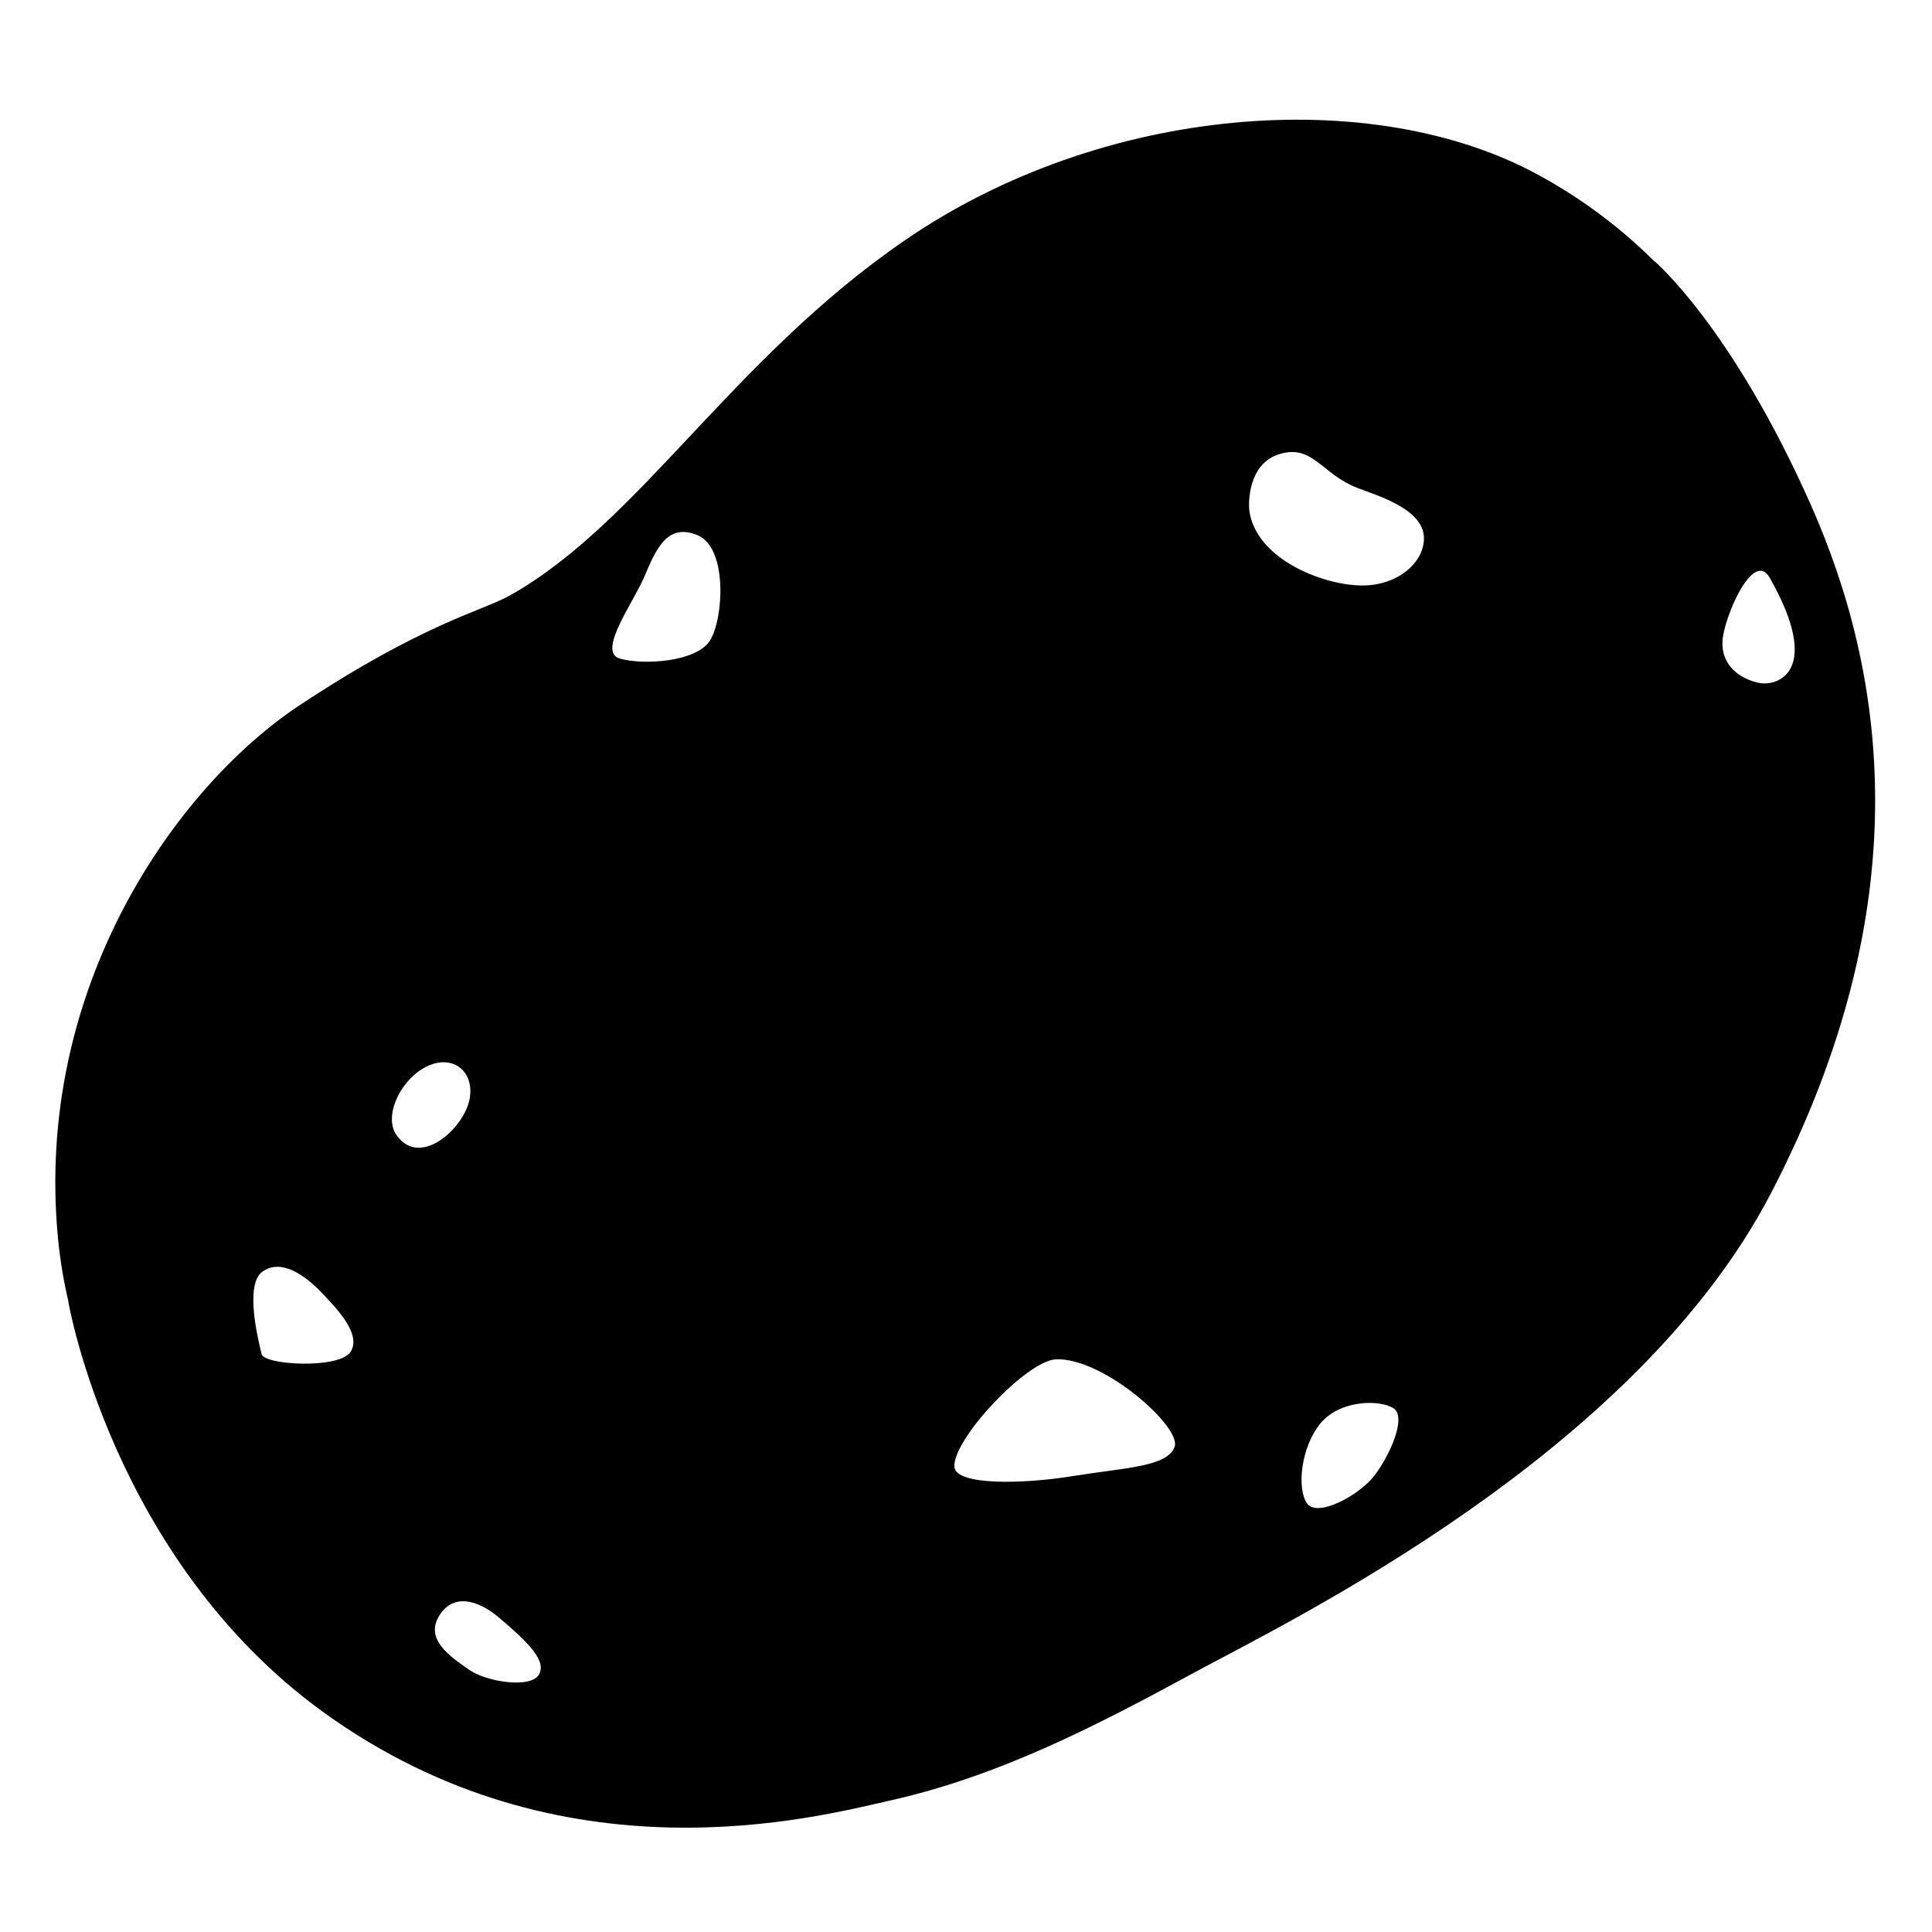 <svg viewBox="0 0 128 128" xmlns="http://www.w3.org/2000/svg" xmlns:xlink="http://www.w3.org/1999/xlink">
  <path d="M119.96,33.42c-5.24-11.79-10.35-16.12-10.35-16.12s0,0.02,0.01,0.03c-2.41-2.41-5.04-4.29-7.66-5.72 c-11-6.03-28.93-4.69-42.04,4.33C48.4,23.87,42.37,34.62,33.8,39.44c-1.86,1.05-5.71,1.83-13.96,7.29 c-8.07,5.34-17.59,18.59-16,35.29c0.14,1.47,0.38,2.88,0.7,4.24c-0.01-0.03-0.02-0.05-0.02-0.05s2.91,17.1,16.91,27.23 c15.84,11.46,32.64,6.95,37.54,5.85c7.27-1.63,13.69-4.97,20.12-8.46s29.29-14.5,38.27-31.83 C127.27,59.88,124.91,44.56,119.96,33.42z M23.22,89.57c-0.74,1.14-5.72,0.88-5.89,0.14c-0.17-0.74-1.18-4.6,0.07-5.47 s2.8,0.25,3.9,1.39C22.4,86.78,23.96,88.43,23.22,89.57z M26.3,75.25c-0.9-1.21,0.13-3.48,1.66-4.42c1.91-1.19,3.6,0.12,3.12,2.13 C30.63,74.83,27.84,77.34,26.3,75.25z M35.68,110.98c-0.56,0.88-3.4,0.46-4.56-0.33c-1.47-1-2.92-2.08-2.04-3.57 c0.88-1.49,2.48-1.16,3.93,0.05C35.13,108.91,36.25,110.1,35.68,110.98z M47.05,42.42c-0.89,1.45-4.47,1.66-5.99,1.21 s0.9-3.69,1.65-5.47c0.75-1.78,1.51-3.54,3.51-2.7C48.22,36.31,47.94,40.96,47.05,42.42z M77.82,95.86 c-0.48,1.33-3.33,1.38-6.78,1.94c-3.26,0.53-7.75,0.63-7.81-0.63c-0.09-1.84,4.77-7,6.71-7.11C73.04,89.9,78.3,94.53,77.82,95.86z M91.06,97.76c-1.02,1.33-3.8,2.81-4.47,1.84c-0.67-0.97-0.42-3.66,0.87-5.27c1.3-1.6,3.93-1.61,4.85-1.04S92.08,96.43,91.06,97.76z M90.19,38.79c-2.59-0.03-6.99-1.77-7.42-4.97c-0.06-0.49-0.09-3.06,1.95-3.72c2.25-0.72,2.81,1.3,5.22,2.23 c1.23,0.48,4.37,1.37,4.4,3.3C94.37,37.24,92.62,38.82,90.19,38.79z M116.52,45.24c-1.31-0.28-2.49-1.2-2.4-2.77 c0.09-1.57,2.04-6.11,3.13-4.19C120.75,44.45,117.81,45.51,116.52,45.24z"/>
</svg>